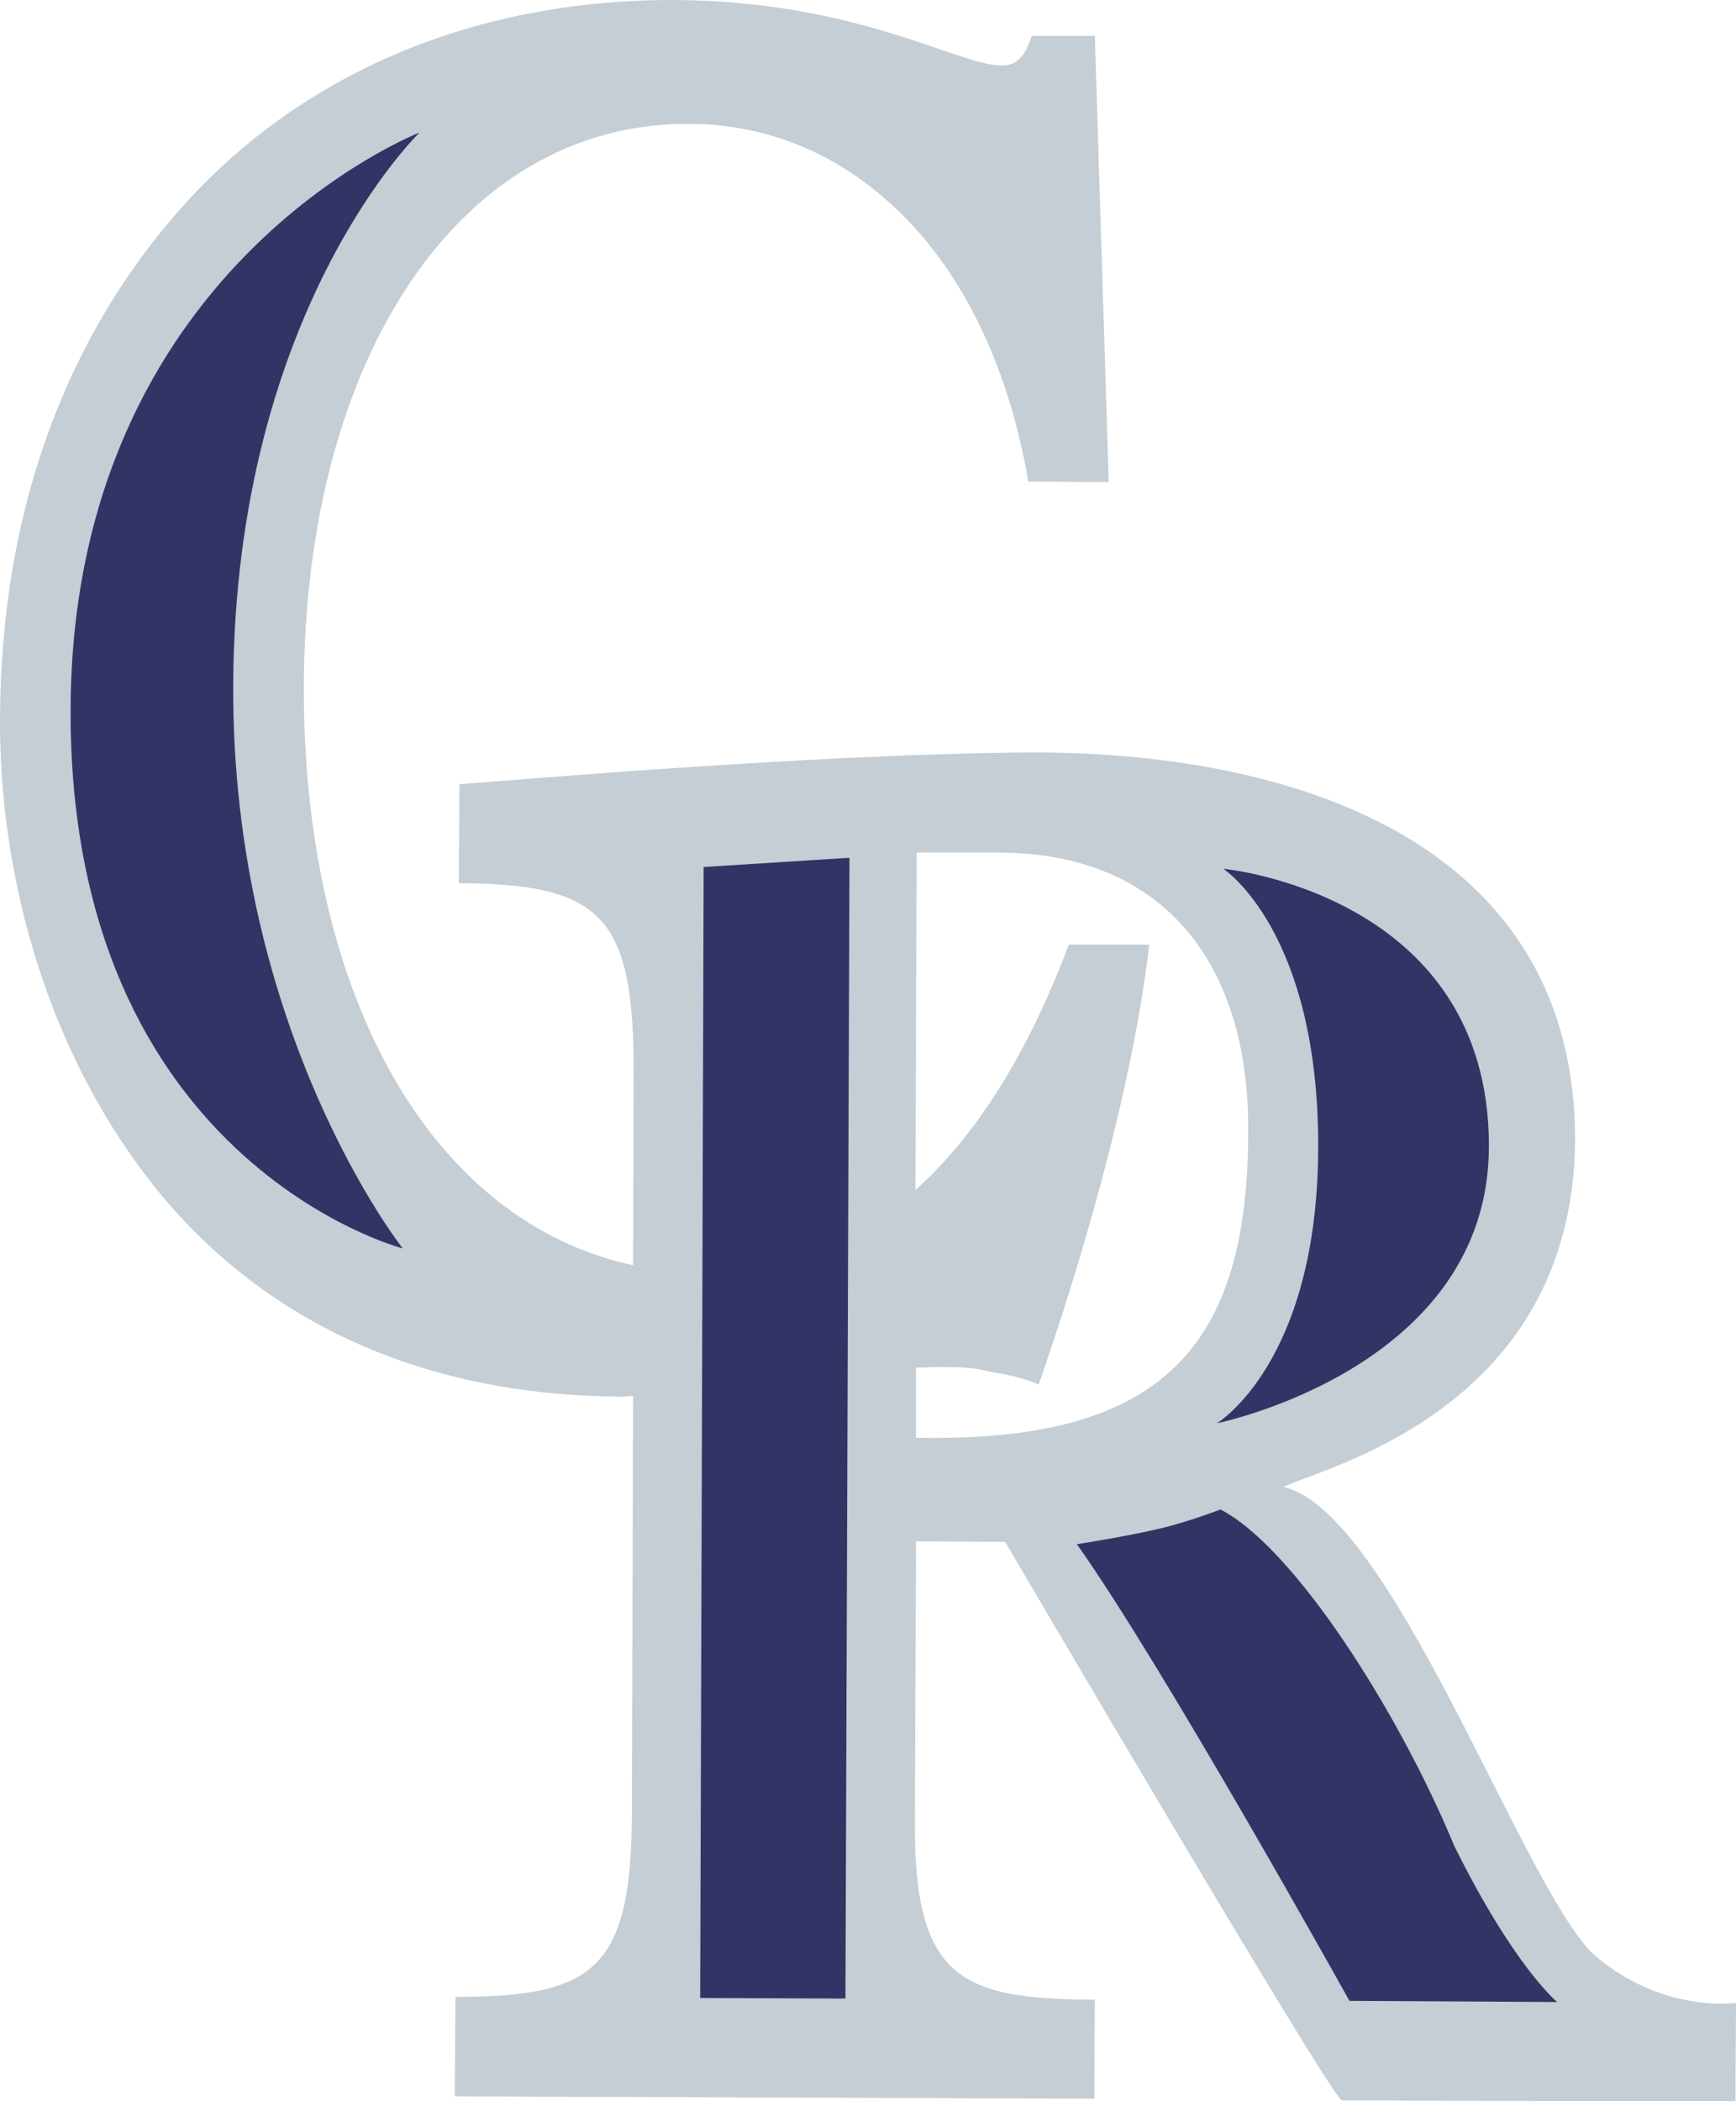 <?xml version="1.0" encoding="utf-8"?>
<!-- Generator: Adobe Illustrator 21.1.0, SVG Export Plug-In . SVG Version: 6.00 Build 0)  -->
<!DOCTYPE svg PUBLIC "-//W3C//DTD SVG 1.1//EN" "http://www.w3.org/Graphics/SVG/1.1/DTD/svg11.dtd">
<svg version="1.1" id="Layer_1" xmlns="http://www.w3.org/2000/svg" xmlns:xlink="http://www.w3.org/1999/xlink" x="0px" y="0px"
	 width="300px" height="363px" viewBox="0 0 300 363" style="enable-background:new 0 0 300 363;" xml:space="preserve">
<style type="text/css">
	.st0{fill:#C4CED4;}
	.st1{fill:#333366;}
</style>
<g>
	<path class="st0" d="M275.2,337.5c-12.3-12.2-34.7-76.3-53.4-80.6c6.9-3.4,50-13.3,50.4-59.9c0-50.4-46.6-66.9-93.3-67
		c-9.9,0-28,0.6-46.4,1.7c-23.3,1.4-35.3,2.4-53.1,3.8l-0.1,17.1c25.1,0.1,30.3,6,30.2,33.3l-0.1,32.7c-34.5-7.4-57-46-56.9-100
		c0.2-57.2,27.2-97.3,66.4-97.2c14.8,0,27.7,6,38,16.7c10.3,10.7,17.6,26.3,20.8,45.1l13.9,0.1l-2.4-77.1l-10.9,0
		c-1.2,3.7-2.7,5.2-5.3,5.1c-7.4,0-24.7-11.1-56.3-11.3c-34.3-0.1-63.5,12.3-84,34.4C12,56.9,0.1,87.4,0,124.3
		c-0.1,25.5,7.2,54.3,24,77.2c16.7,22.9,43.8,39.6,83.4,39.8c0.7,0,1.3-0.1,2-0.1l-0.2,71.9c-0.1,26.6-6,32-30.5,31.9l-0.1,17.2
		l110.5,0.4l0.1-17.1c-22.8-0.1-31.2-3.4-31.1-30.4l0.2-48.8l15.4,0.1c0,0,56.6,96.5,58.2,96.5c4,0,68,0.2,68,0.2l0.1-17
		C300,346,287.1,348,275.2,337.5L275.2,337.5z M158.3,248.4l0-12.1c1.1,0,2.2-0.1,3.3-0.1c3.5,0,6.8,0,9.4,0.8
		c2.9,0.4,5.9,1.1,8.5,2.2l0.9-2.6c8.6-25.1,15.8-52.4,18.2-73.4l-13.9,0c-7.1,18.9-16,33-26.5,42.4l0.2-58.3l14.3,0
		c28.3,0.1,43.1,19.1,43,47.9C215.8,233,200.6,249.3,158.3,248.4L158.3,248.4z"/>
	<path class="st1" d="M72.5,22.9c0,0-60,23.3-60.3,99.6c-0.3,78.2,57.4,93.2,57.4,93.2S40,178.3,40.3,118.3
		C40.6,53.6,72.5,22.9,72.5,22.9"/>
	<polyline class="st1" points="121,345.2 121.6,149.8 146.8,148.2 146.1,345.3 121,345.2 	"/>
	<path class="st1" d="M257.3,198c0,38.4-47,47.9-47,47.9s17.4-10.4,17.5-47.6c0.1-37.5-16.4-48.2-16.4-48.2S257.3,154.4,257.3,198"
		/>
	<path class="st1" d="M210.9,260.8c12.7,6.5,30.8,34.9,40.4,58.1c10.4,21,17.8,27,17.8,27l-35.9-0.2c0,0-32.3-58.1-47.1-78.9
		c0,0,10.9-1.7,16.3-3.2C207.4,262.2,210.9,260.8,210.9,260.8"/>
</g>
</svg>

